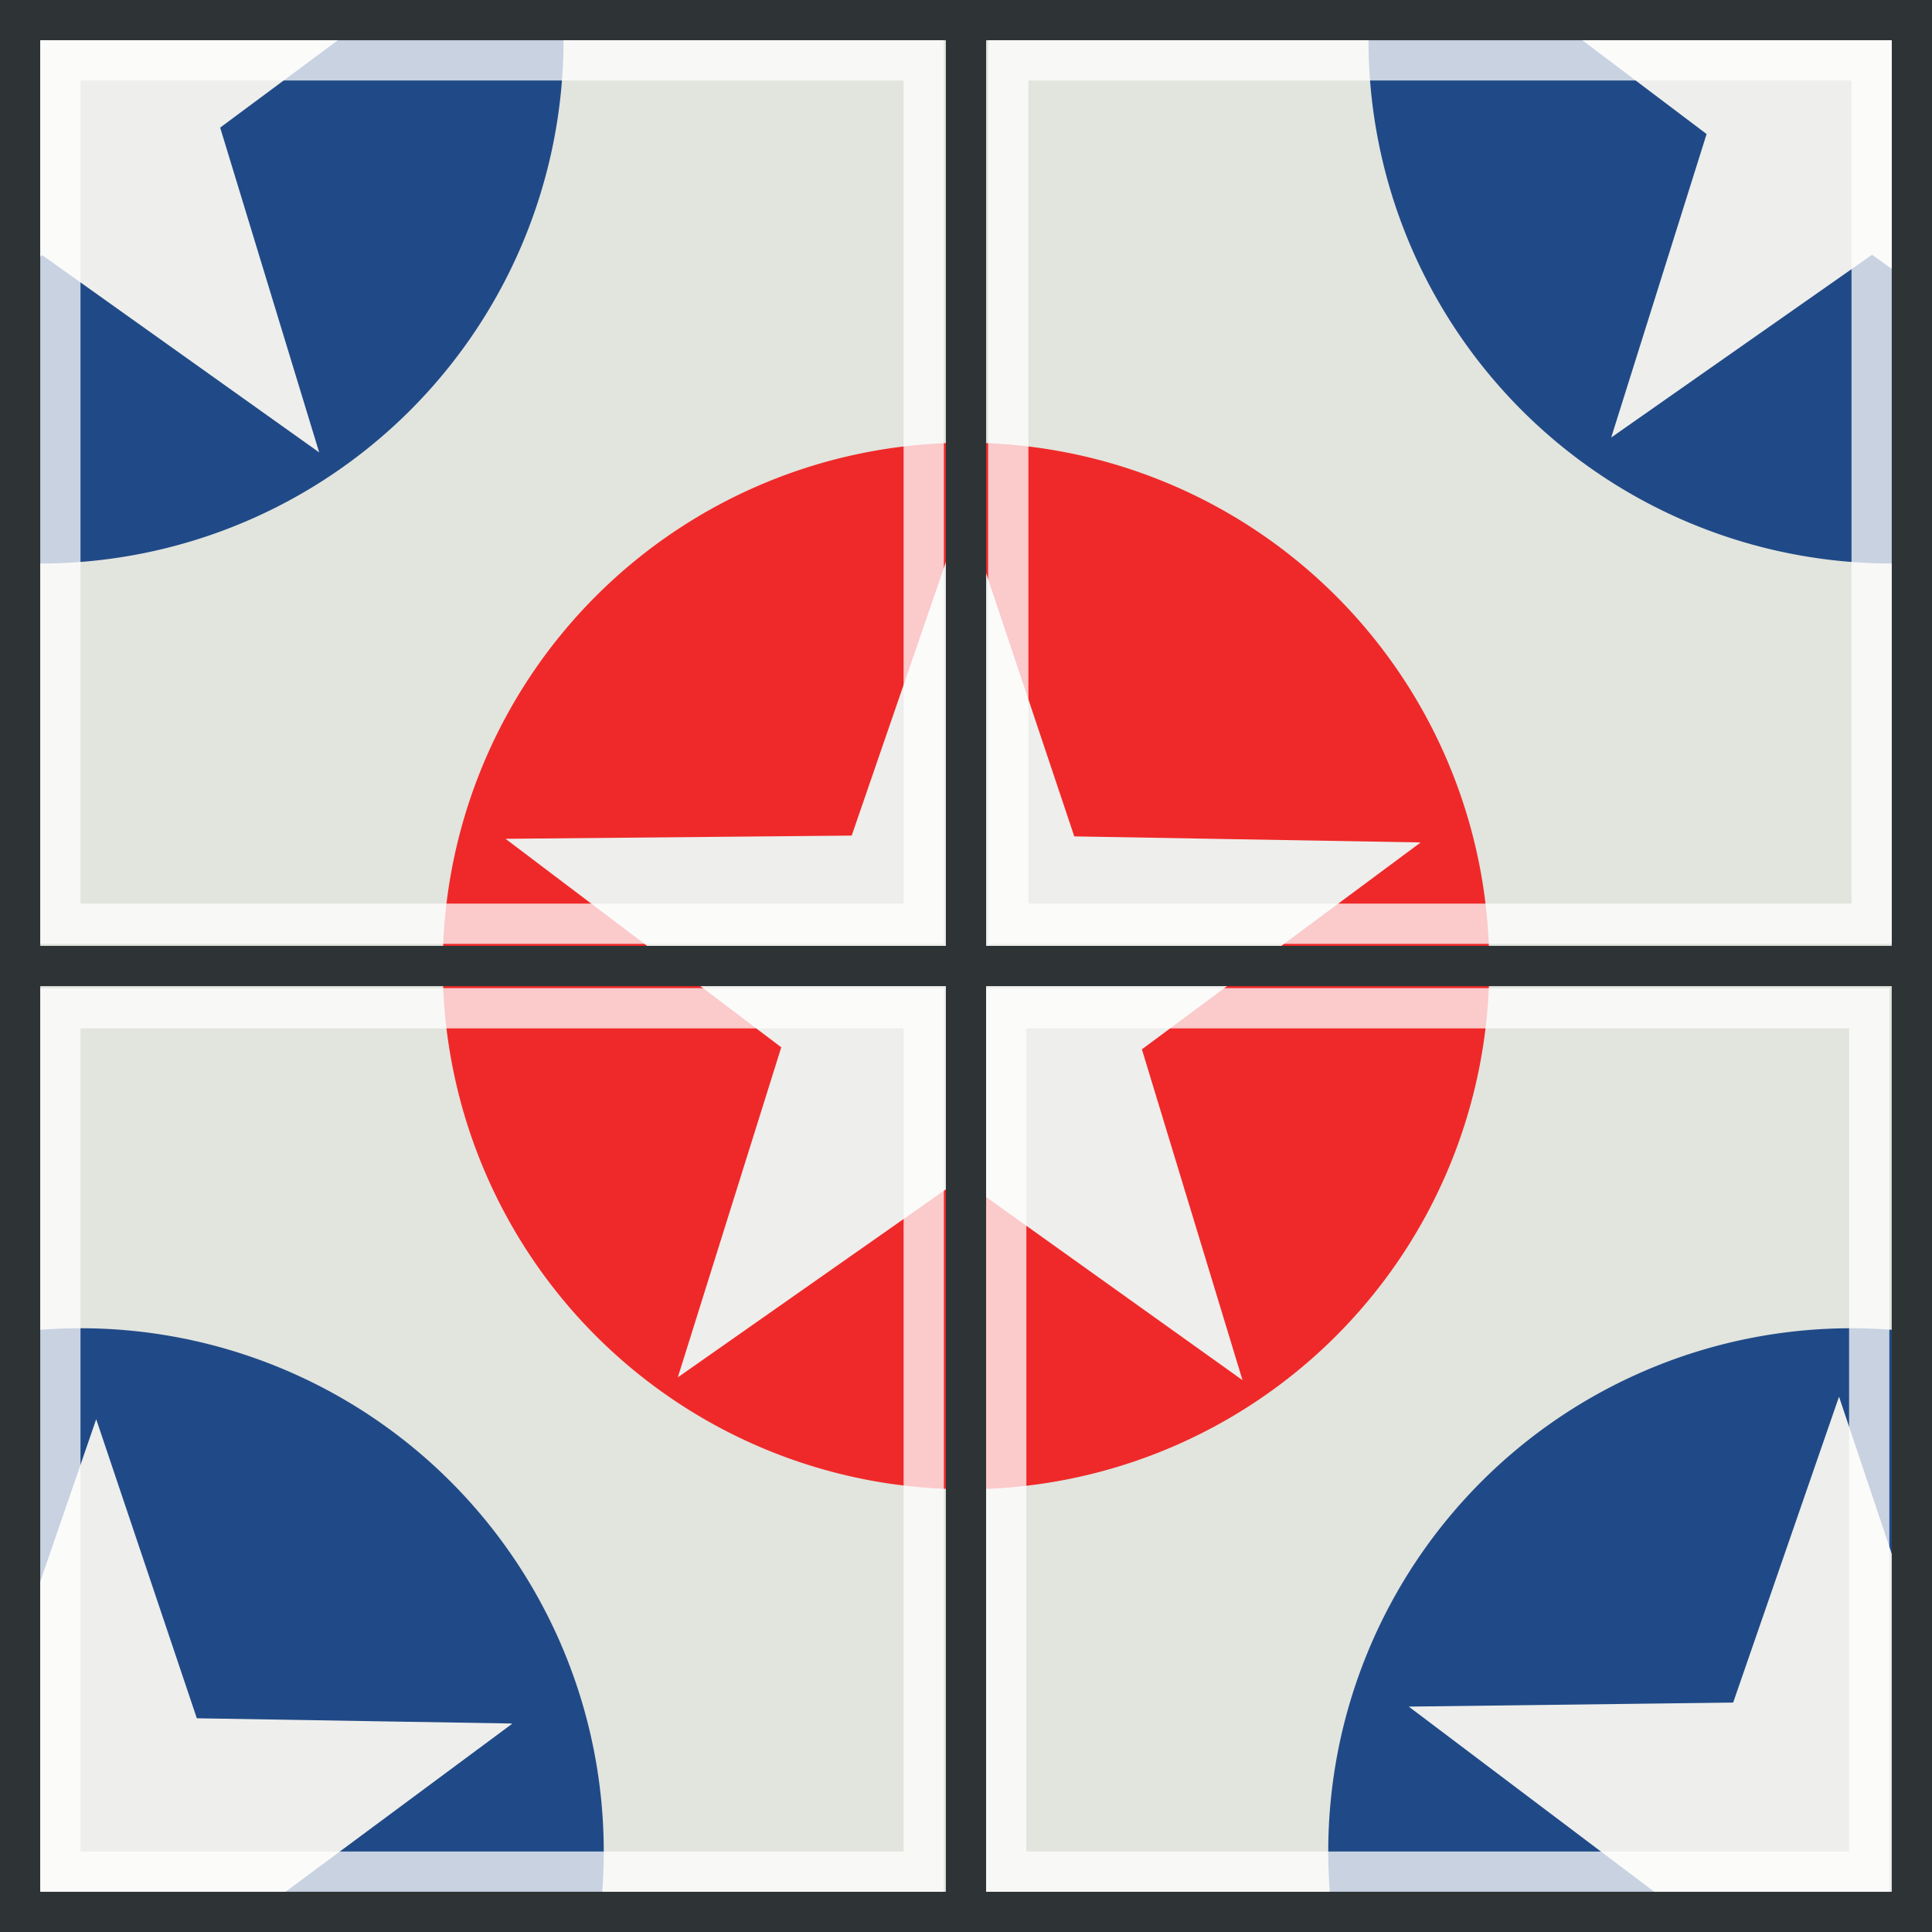 <svg xmlns="http://www.w3.org/2000/svg" width="48" height="48"><rect width="100%" height="100%" fill="#808080" stroke="none"/><defs><linearGradient><stop offset="0" stop-color="#fff"/><stop offset=".554" stop-color="#fff"/><stop offset="1" stop-color="#d0d0cb"/></linearGradient></defs><g><path fill="#e2e4de" fill-rule="evenodd" stroke="#2e3436" stroke-opacity=".502" d="M.5.5h47v47H.5z" color="#000" stroke-linecap="square" overflow="visible"/><path fill="#ef2929" fill-rule="evenodd" d="M37 24a13 13 0 1 1-26 0 13 13 0 1 1 26 0z" color="#000" overflow="visible"/><path fill="#eeeeec" fill-rule="evenodd" d="M35.27 20.95l-6.9 5.12 2.5 8.22-7-5-7.03 4.93 2.57-8.2-6.85-5.18 8.6-.08 2.8-8.13 2.73 8.15 8.6.15z" color="#000" overflow="visible"/><path fill="#204a87" fill-rule="evenodd" d="M14 1a13 13 0 1 1-26 0 13 13 0 1 1 26 0z" color="#000" overflow="visible"/><path fill="#eeeeec" fill-rule="evenodd" d="M12.25-1.86L5.47 3.17l2.46 8.07-6.88-4.9-6.9 4.85 2.5-8.07-6.72-5.08 8.44-.1L1.12-10l2.7 8 8.43.16z" color="#000" overflow="visible"/><path fill="#204a87" fill-rule="evenodd" d="M60 1a13 13 0 1 1-26 0 13 13 0 1 1 26 0z" color="#000" overflow="visible"/><path fill="#eeeeec" fill-rule="evenodd" d="M57-1.36l-6.35 4.72 2.3 7.57-6.44-4.6-6.48 4.54 2.37-7.54-6.32-4.77 7.9-.08L46.6-9l2.5 7.5 7.92.14z" color="#000" overflow="visible"/><path fill="#204a87" fill-rule="evenodd" d="M59 46a13 13 0 1 1-26 0 13 13 0 1 1 26 0z" color="#000" overflow="visible"/><path fill="#eeeeec" fill-rule="evenodd" d="M56.32 42.48l-6.47 4.8L52.2 55l-6.57-4.67-6.6 4.62 2.4-7.7L35 42.4l8.06-.1 2.63-7.6 2.56 7.63 8.06.15z" color="#000" overflow="visible"/><path fill="#204a87" fill-rule="evenodd" d="M15 46a13 13 0 1 1-26 0 13 13 0 1 1 26 0z" color="#000" overflow="visible"/><path fill="#eeeeec" fill-rule="evenodd" d="M12.72 42.83l-6.3 4.67 2.3 7.5-6.4-4.54-6.4 4.5 2.33-7.5-6.25-4.7 7.84-.1 2.55-7.4 2.5 7.43 7.82.13z" color="#000" overflow="visible"/><path fill="none" stroke="#2e3436" d="M24 .5v47" stroke-linecap="square"/><path fill="none" stroke="#2e3436" d="M.5 24h47" stroke-linecap="square"/><path fill="none" stroke="#2e3436" d="M.5.5h47v47H.5z" color="#000" stroke-linecap="square" overflow="visible"/><path fill="none" stroke="#fff" stroke-opacity=".753" d="M1.5 1.5h21.45v21.45H1.5z" color="#000" stroke-linecap="square" overflow="visible"/><path fill="none" stroke="#fff" stroke-opacity=".753" d="M25.05 1.5H46.5v21.45H25.05z" color="#000" stroke-linecap="square" overflow="visible"/><path fill="none" stroke="#fff" stroke-opacity=".753" d="M1.5 25.05h21.45V46.5H1.5z" color="#000" stroke-linecap="square" overflow="visible"/><path fill="none" stroke="#fff" stroke-opacity=".753" d="M25 25.05h21.44V46.5H25z" color="#000" stroke-linecap="square" overflow="visible"/></g></svg>
